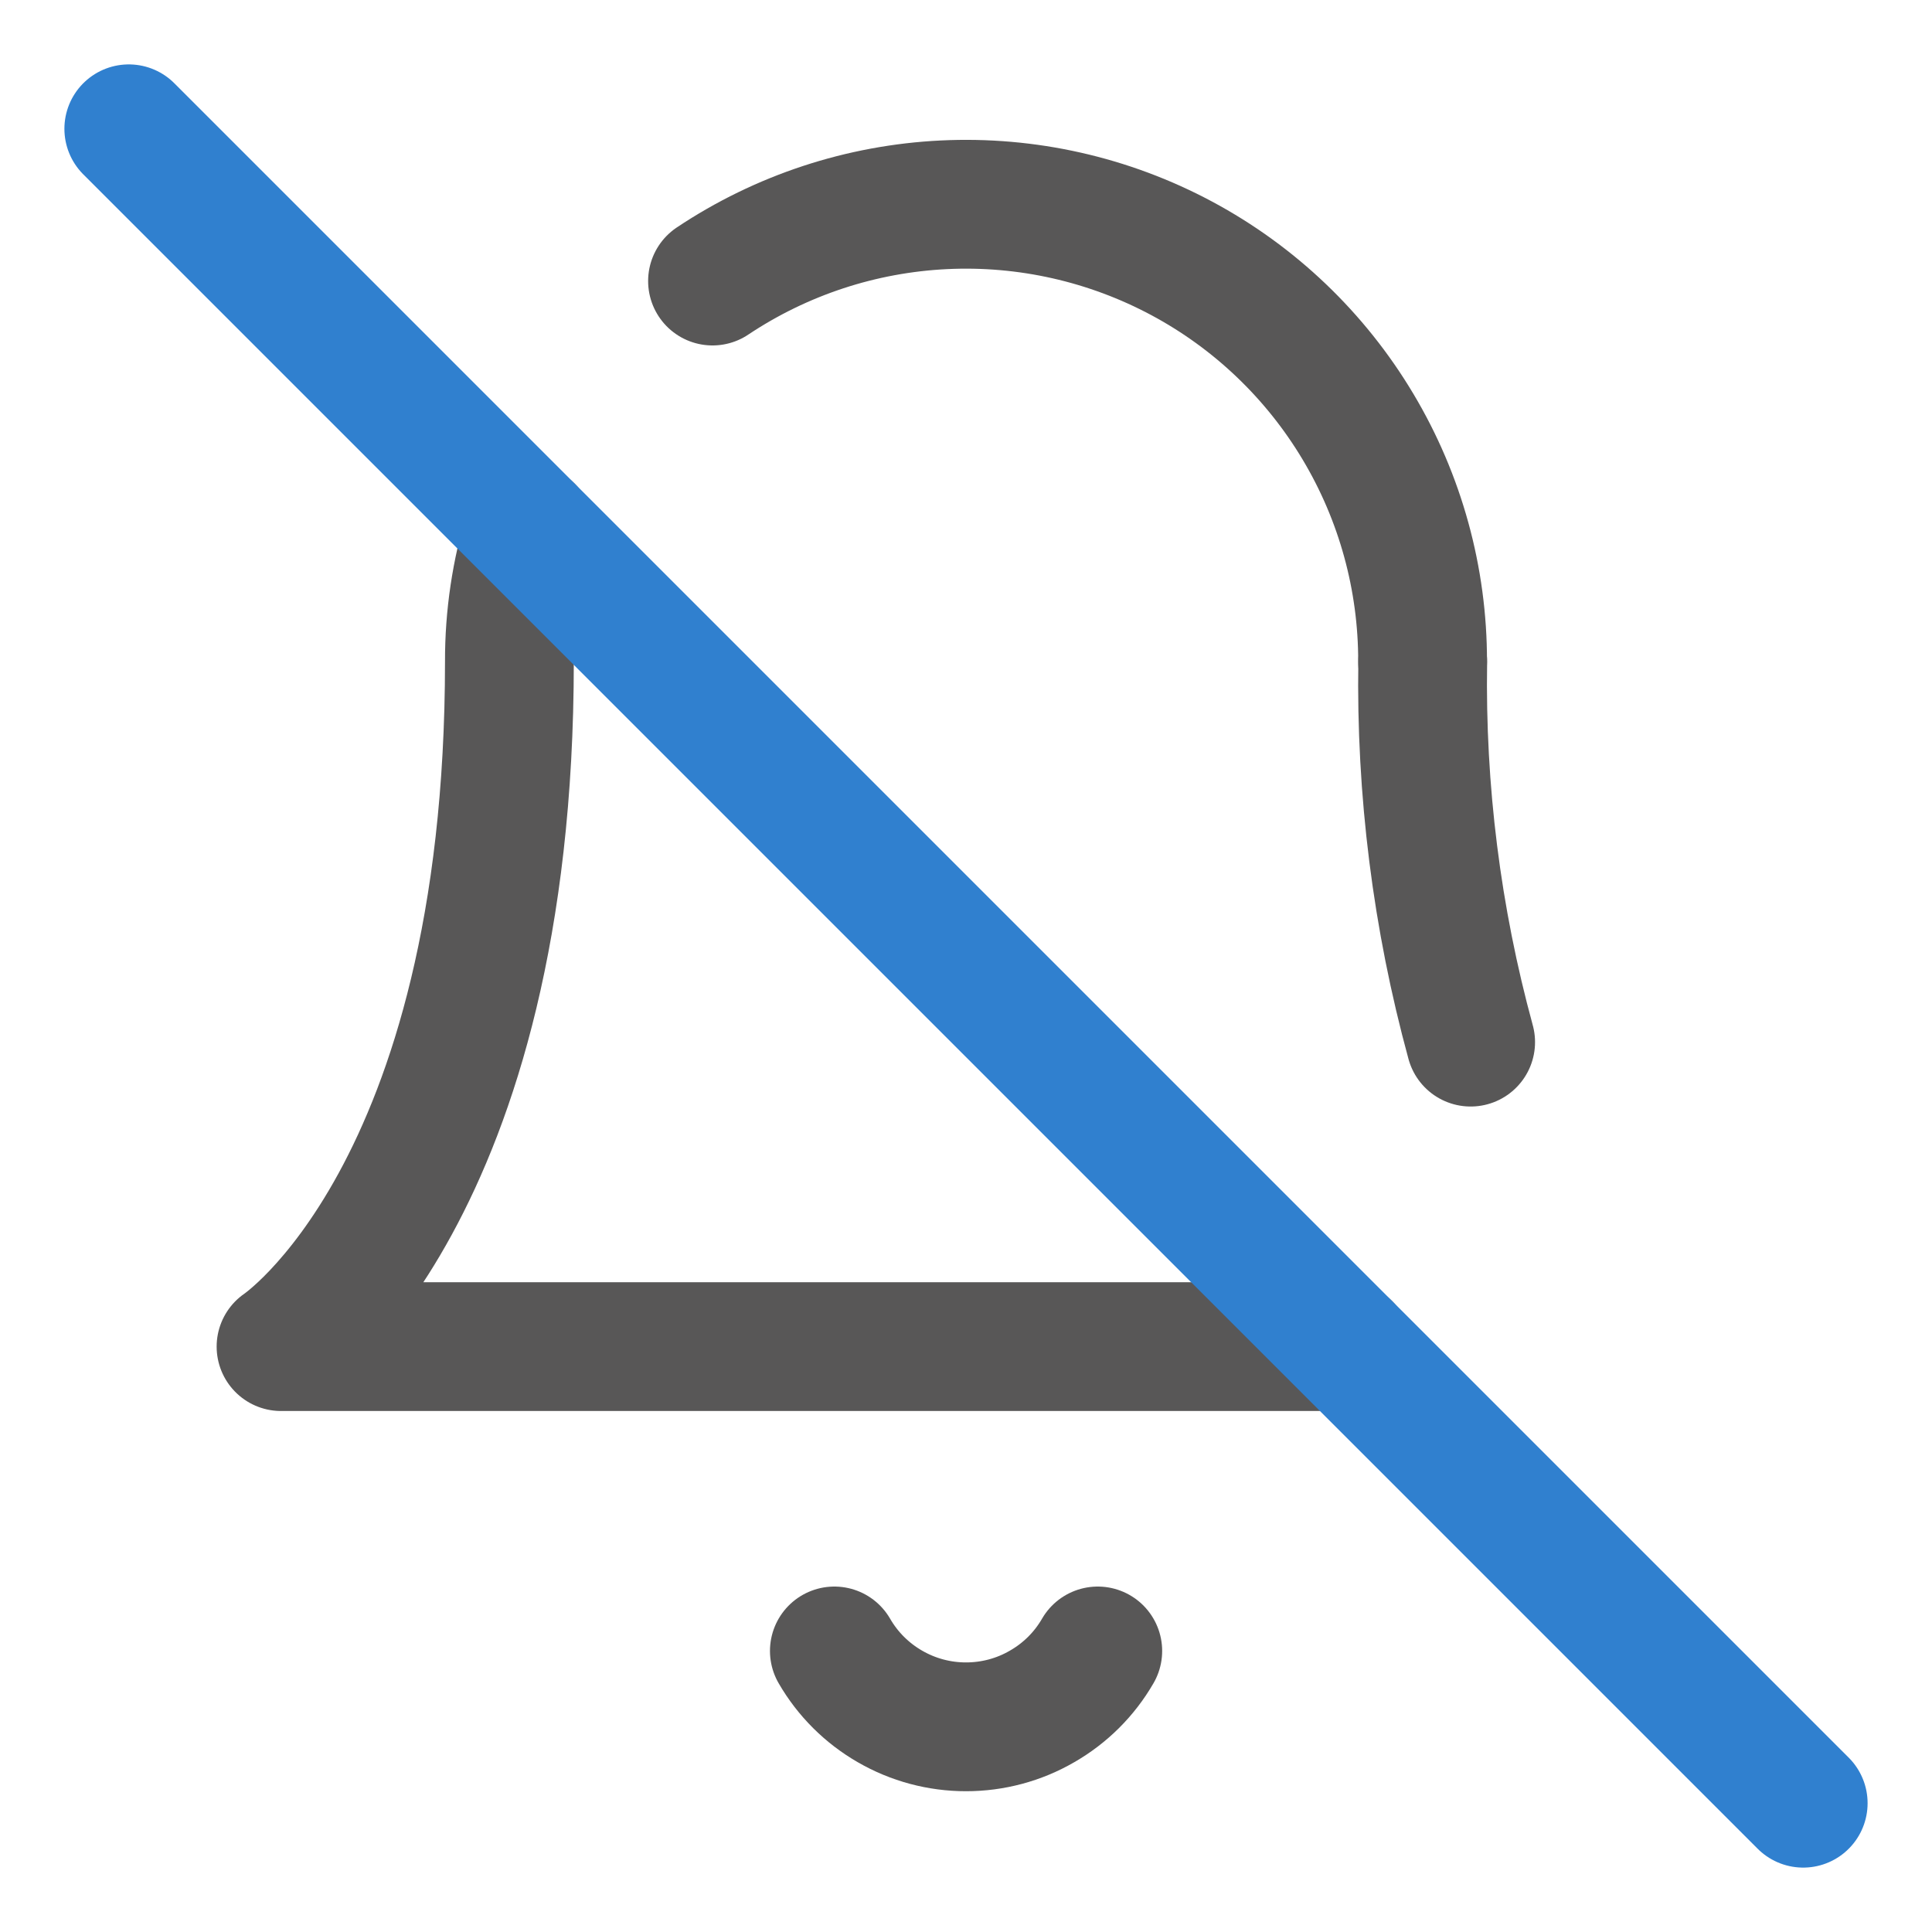 <svg width="15" height="15" viewBox="0 0 15 15" fill="none" xmlns="http://www.w3.org/2000/svg">
<path d="M8.523 12.818C8.419 12.998 8.27 13.146 8.09 13.249C7.911 13.353 7.707 13.407 7.5 13.407C7.293 13.407 7.09 13.353 6.91 13.249C6.731 13.146 6.582 12.998 6.478 12.818" stroke="#585757" stroke-linecap="round" stroke-linejoin="round"/>
<path d="M11.418 8.091C11.155 7.129 11.03 6.134 11.046 5.137" stroke="#585757" stroke-linecap="round" stroke-linejoin="round"/>
<path d="M4.108 4.108C4.006 4.441 3.954 4.788 3.955 5.136C3.955 9.273 2.182 10.455 2.182 10.455H10.455" stroke="#585757" stroke-linecap="round" stroke-linejoin="round"/>
<path d="M11.045 5.136C11.046 4.494 10.873 3.864 10.543 3.312C10.214 2.761 9.741 2.309 9.175 2.006C8.609 1.703 7.971 1.559 7.329 1.59C6.688 1.621 6.067 1.825 5.532 2.182" stroke="#585757" stroke-linecap="round" stroke-linejoin="round"/>
<path d="M1 1L14 14" stroke="#3080CF" stroke-linecap="round" stroke-linejoin="round"/>
</svg>
